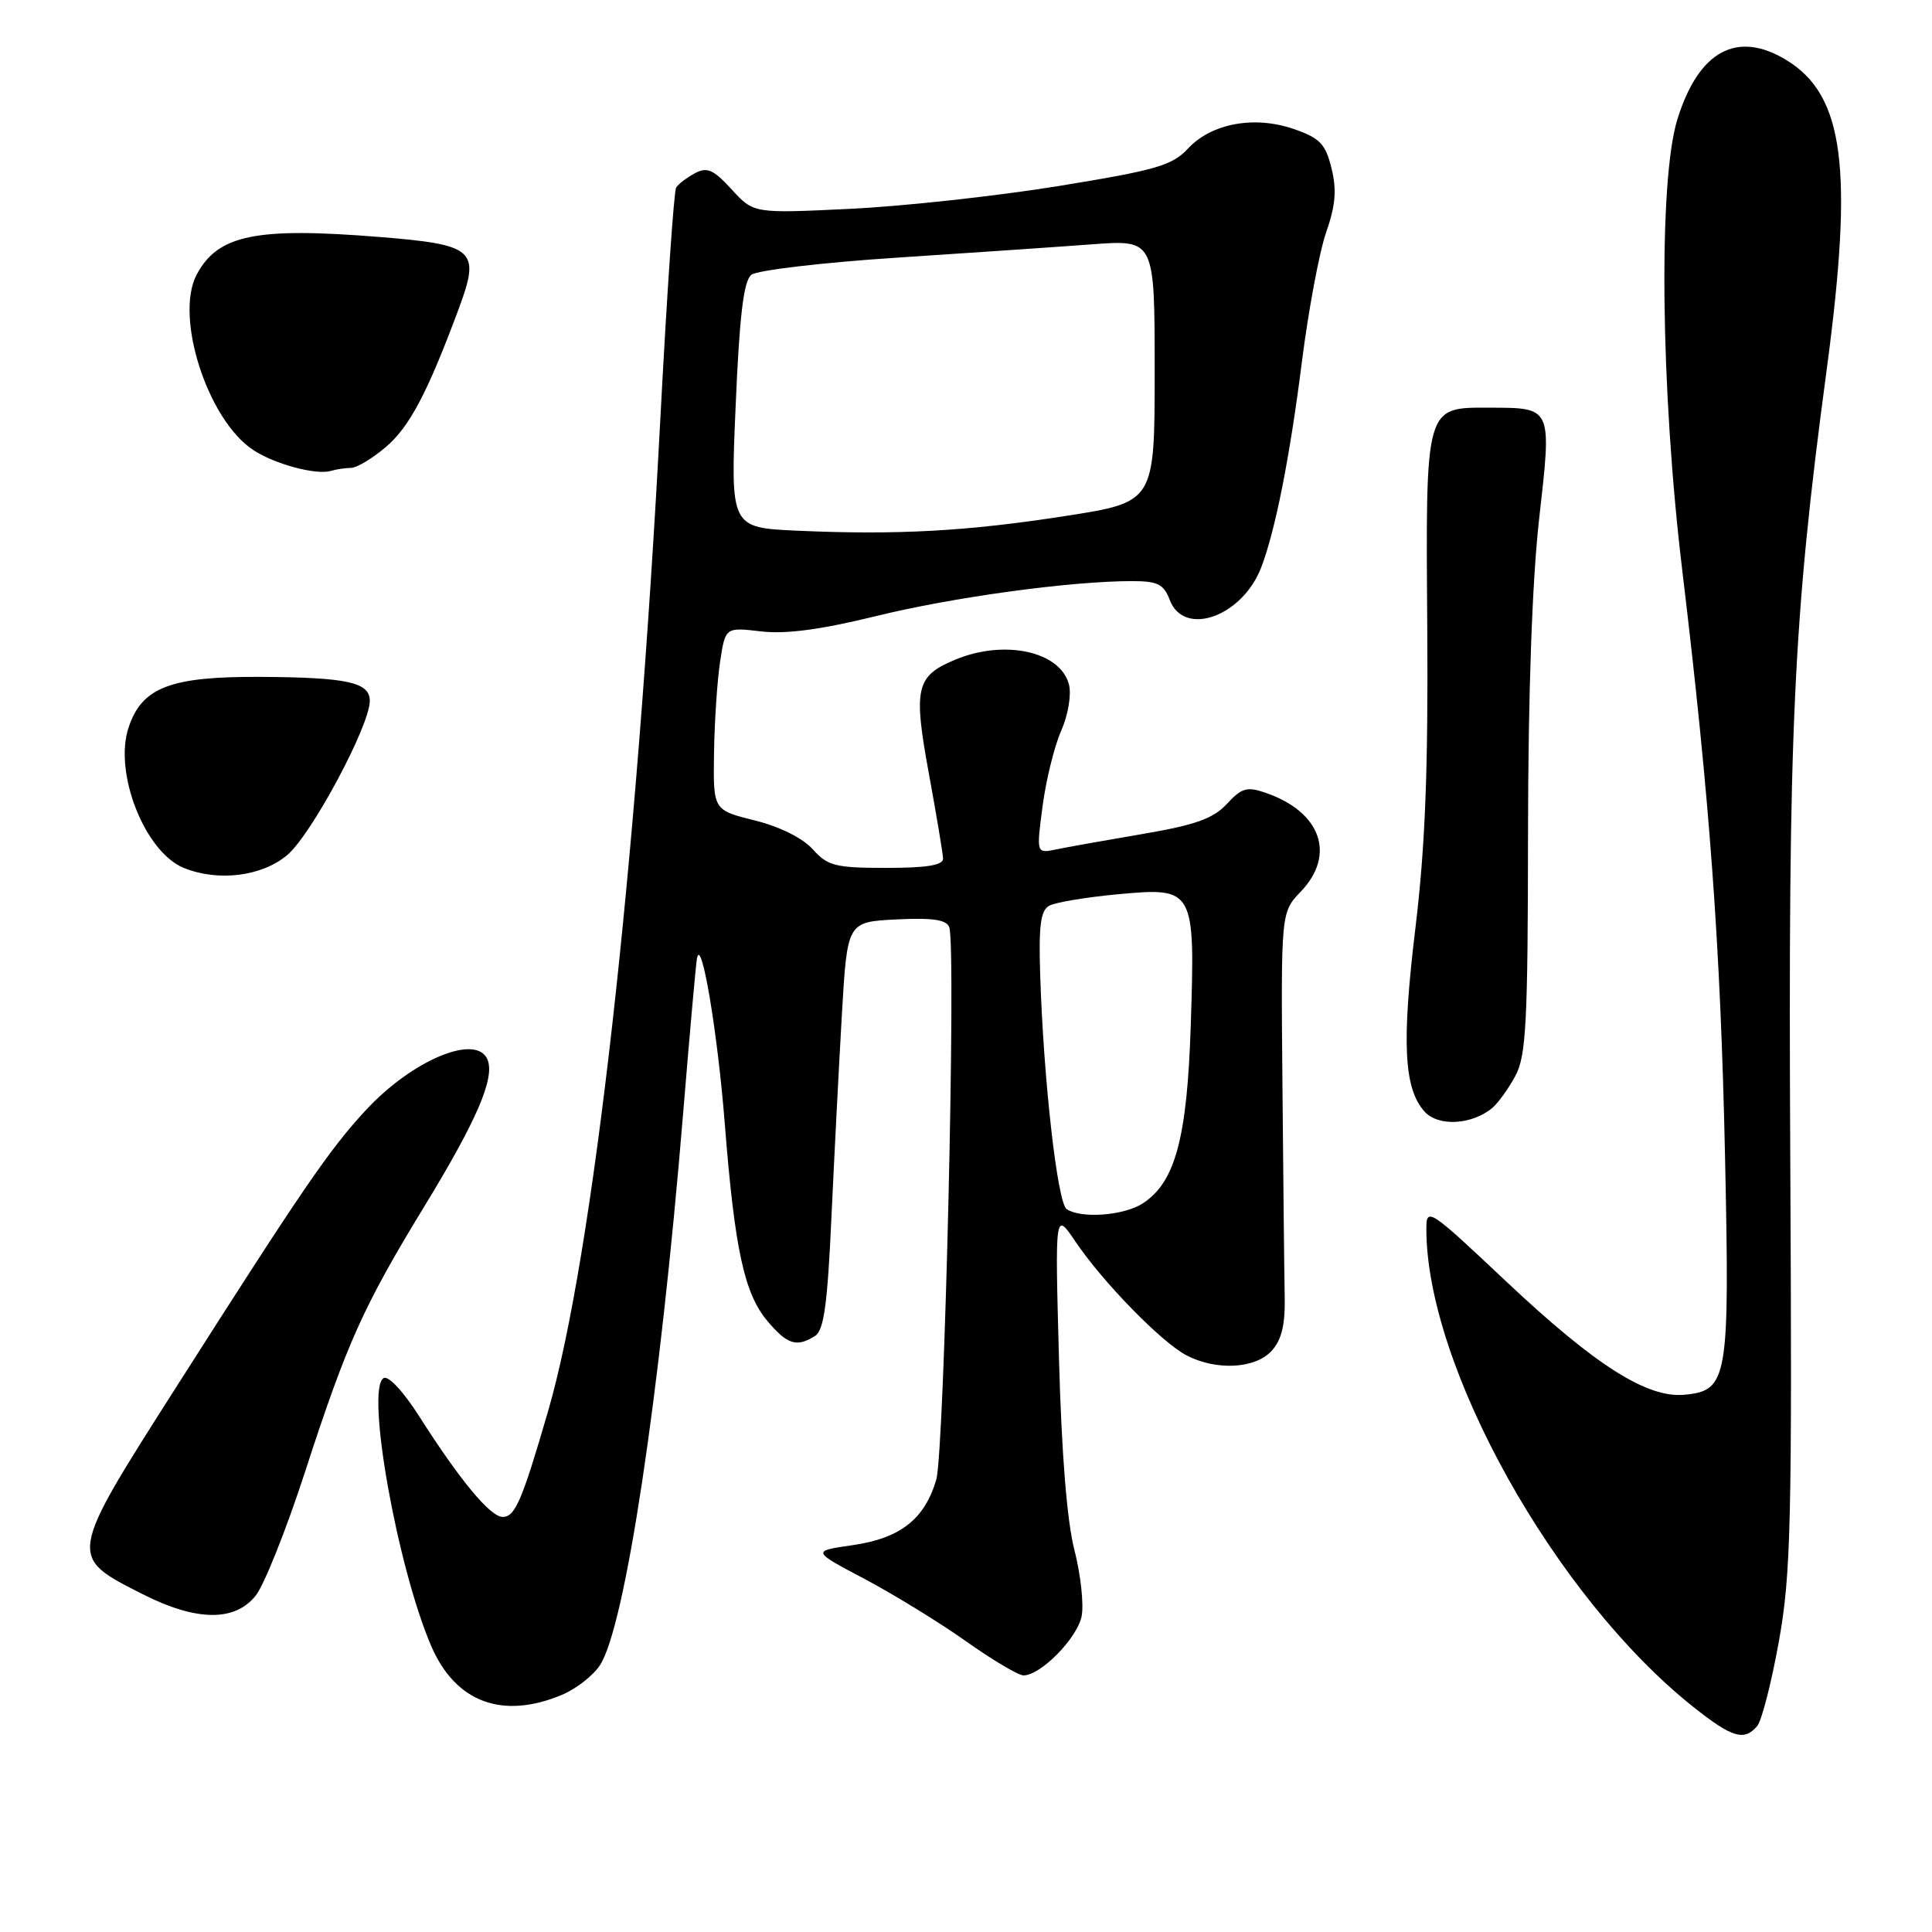 <?xml version="1.0" encoding="UTF-8" standalone="no"?>
<!DOCTYPE svg PUBLIC "-//W3C//DTD SVG 1.1//EN" "http://www.w3.org/Graphics/SVG/1.1/DTD/svg11.dtd" >
<svg xmlns="http://www.w3.org/2000/svg" xmlns:xlink="http://www.w3.org/1999/xlink" version="1.1" viewBox="0 0 256 256">
 <g >
 <path fill="currentColor"
d=" M 232.85 228.69 C 233.45 227.96 234.74 222.90 235.72 217.44 C 237.31 208.57 237.47 201.70 237.22 153.52 C 236.93 96.65 237.60 82.13 242.03 49.11 C 245.62 22.30 244.37 12.64 236.71 7.96 C 230.16 3.97 225.07 6.74 222.26 15.82 C 219.73 23.98 220.03 51.65 222.90 75.50 C 226.54 105.81 227.98 125.35 228.57 153.00 C 229.21 182.75 228.96 184.26 223.23 184.81 C 218.27 185.29 211.41 180.94 199.59 169.81 C 189.35 160.16 189.00 159.93 189.00 162.85 C 189.00 181.07 206.04 211.60 224.34 226.15 C 229.53 230.28 231.13 230.75 232.85 228.69 Z  M 74.45 224.58 C 76.32 223.80 78.58 222.04 79.49 220.66 C 82.83 215.56 87.43 185.07 90.52 147.50 C 91.38 137.05 92.20 127.83 92.35 127.00 C 92.92 123.90 95.09 136.80 96.04 148.92 C 97.34 165.48 98.62 171.39 101.66 175.01 C 104.32 178.17 105.56 178.56 108.00 177.02 C 109.17 176.28 109.65 172.81 110.17 161.29 C 110.55 153.15 111.17 141.02 111.56 134.33 C 112.27 122.16 112.27 122.16 118.76 121.83 C 123.54 121.59 125.40 121.86 125.78 122.85 C 126.72 125.31 125.14 192.41 124.06 196.07 C 122.51 201.31 119.29 203.83 112.99 204.74 C 107.56 205.52 107.56 205.52 114.53 209.20 C 118.36 211.23 124.40 214.93 127.95 217.44 C 131.49 219.95 134.94 222.00 135.62 222.00 C 137.89 222.00 142.74 217.07 143.32 214.17 C 143.63 212.59 143.20 208.65 142.37 205.40 C 141.38 201.59 140.66 192.59 140.32 180.00 C 139.79 160.50 139.79 160.50 142.49 164.50 C 146.12 169.88 153.87 177.83 157.20 179.58 C 161.14 181.65 166.35 181.38 168.51 178.98 C 169.83 177.53 170.31 175.51 170.23 171.73 C 170.17 168.86 170.04 156.24 169.93 143.70 C 169.73 120.89 169.73 120.89 172.36 118.14 C 177.03 113.27 175.04 107.61 167.79 105.08 C 165.24 104.19 164.56 104.37 162.56 106.53 C 160.76 108.47 158.38 109.32 151.39 110.51 C 146.50 111.34 141.33 112.26 139.91 112.56 C 137.32 113.09 137.32 113.09 138.15 106.79 C 138.61 103.33 139.72 98.84 140.62 96.81 C 141.53 94.75 141.98 92.07 141.65 90.73 C 140.54 86.31 133.10 84.68 126.55 87.42 C 121.36 89.58 121.00 91.18 123.08 102.50 C 124.09 108.00 124.93 113.06 124.96 113.75 C 124.99 114.64 122.85 115.00 117.45 115.00 C 110.69 115.00 109.67 114.74 107.70 112.54 C 106.37 111.05 103.32 109.53 100.00 108.71 C 94.50 107.34 94.50 107.34 94.61 99.84 C 94.67 95.71 95.03 90.26 95.41 87.72 C 96.11 83.11 96.11 83.11 100.82 83.66 C 104.10 84.05 108.73 83.44 116.02 81.65 C 126.25 79.13 141.84 77.00 149.99 77.00 C 153.40 77.00 154.20 77.40 155.00 79.50 C 156.89 84.47 164.64 81.70 167.13 75.15 C 169.00 70.25 170.91 60.58 172.50 48.00 C 173.37 41.12 174.82 33.38 175.72 30.79 C 176.97 27.22 177.14 25.15 176.43 22.29 C 175.64 19.07 174.89 18.29 171.45 17.10 C 166.21 15.29 160.52 16.34 157.41 19.69 C 155.33 21.93 153.18 22.55 140.27 24.65 C 132.15 25.97 119.73 27.33 112.68 27.67 C 99.86 28.29 99.86 28.29 96.95 25.10 C 94.52 22.45 93.70 22.09 92.07 22.96 C 90.99 23.54 89.88 24.39 89.59 24.86 C 89.30 25.33 88.37 38.94 87.52 55.10 C 84.38 115.04 78.55 166.64 72.62 187.00 C 69.16 198.90 68.25 201.00 66.61 201.00 C 64.97 201.00 60.97 196.18 55.58 187.72 C 53.46 184.38 51.45 182.22 50.82 182.61 C 48.44 184.08 52.64 207.65 57.14 218.11 C 60.35 225.56 66.56 227.88 74.45 224.58 Z  M 33.90 211.40 C 35.02 209.97 37.95 202.63 40.40 195.09 C 45.99 177.88 48.13 173.12 56.29 159.75 C 63.15 148.50 65.56 142.91 64.62 140.46 C 63.24 136.85 54.64 140.41 48.40 147.18 C 43.59 152.40 40.14 157.44 23.54 183.50 C 8.92 206.45 8.96 206.20 18.93 211.25 C 26.04 214.85 31.15 214.90 33.90 211.40 Z  M 197.72 146.82 C 198.50 146.17 199.88 144.26 200.79 142.57 C 202.22 139.92 202.45 135.57 202.47 110.50 C 202.49 91.83 203.02 76.94 203.95 68.69 C 205.63 53.89 205.70 54.04 197.40 54.02 C 188.80 53.99 188.91 53.60 189.12 83.11 C 189.25 101.98 188.85 112.21 187.55 122.96 C 185.71 138.21 186.02 144.26 188.77 147.30 C 190.58 149.30 195.02 149.06 197.72 146.82 Z  M 38.06 113.30 C 41.27 110.60 49.00 96.16 49.00 92.87 C 49.00 90.41 46.05 89.76 34.57 89.69 C 22.57 89.62 18.79 91.07 17.03 96.42 C 15.05 102.42 19.20 112.92 24.37 115.01 C 28.92 116.85 34.70 116.13 38.06 113.30 Z  M 46.51 62.00 C 47.24 62.00 49.30 60.78 51.07 59.28 C 54.25 56.61 56.65 52.06 60.83 40.79 C 63.67 33.10 62.91 32.42 50.27 31.40 C 33.92 30.08 28.88 31.11 26.07 36.37 C 23.09 41.95 27.51 55.67 33.57 59.64 C 36.42 61.51 41.88 62.97 43.83 62.40 C 44.56 62.18 45.77 62.00 46.51 62.00 Z  M 141.35 160.23 C 140.12 159.46 138.27 143.12 137.83 129.16 C 137.62 122.66 137.88 120.65 139.03 120.01 C 139.84 119.57 143.95 118.88 148.16 118.49 C 158.27 117.56 158.37 117.73 157.78 135.89 C 157.30 150.79 155.73 156.64 151.45 159.44 C 148.97 161.06 143.34 161.51 141.35 160.23 Z  M 105.64 70.32 C 96.78 69.92 96.78 69.92 97.48 53.71 C 97.99 41.75 98.54 37.21 99.56 36.41 C 100.33 35.81 108.95 34.79 118.72 34.15 C 128.50 33.51 140.21 32.71 144.75 32.37 C 153.00 31.76 153.00 31.76 153.00 49.15 C 153.00 66.53 153.00 66.53 141.25 68.36 C 128.19 70.40 118.85 70.91 105.64 70.32 Z "/>
</g>
</svg>
